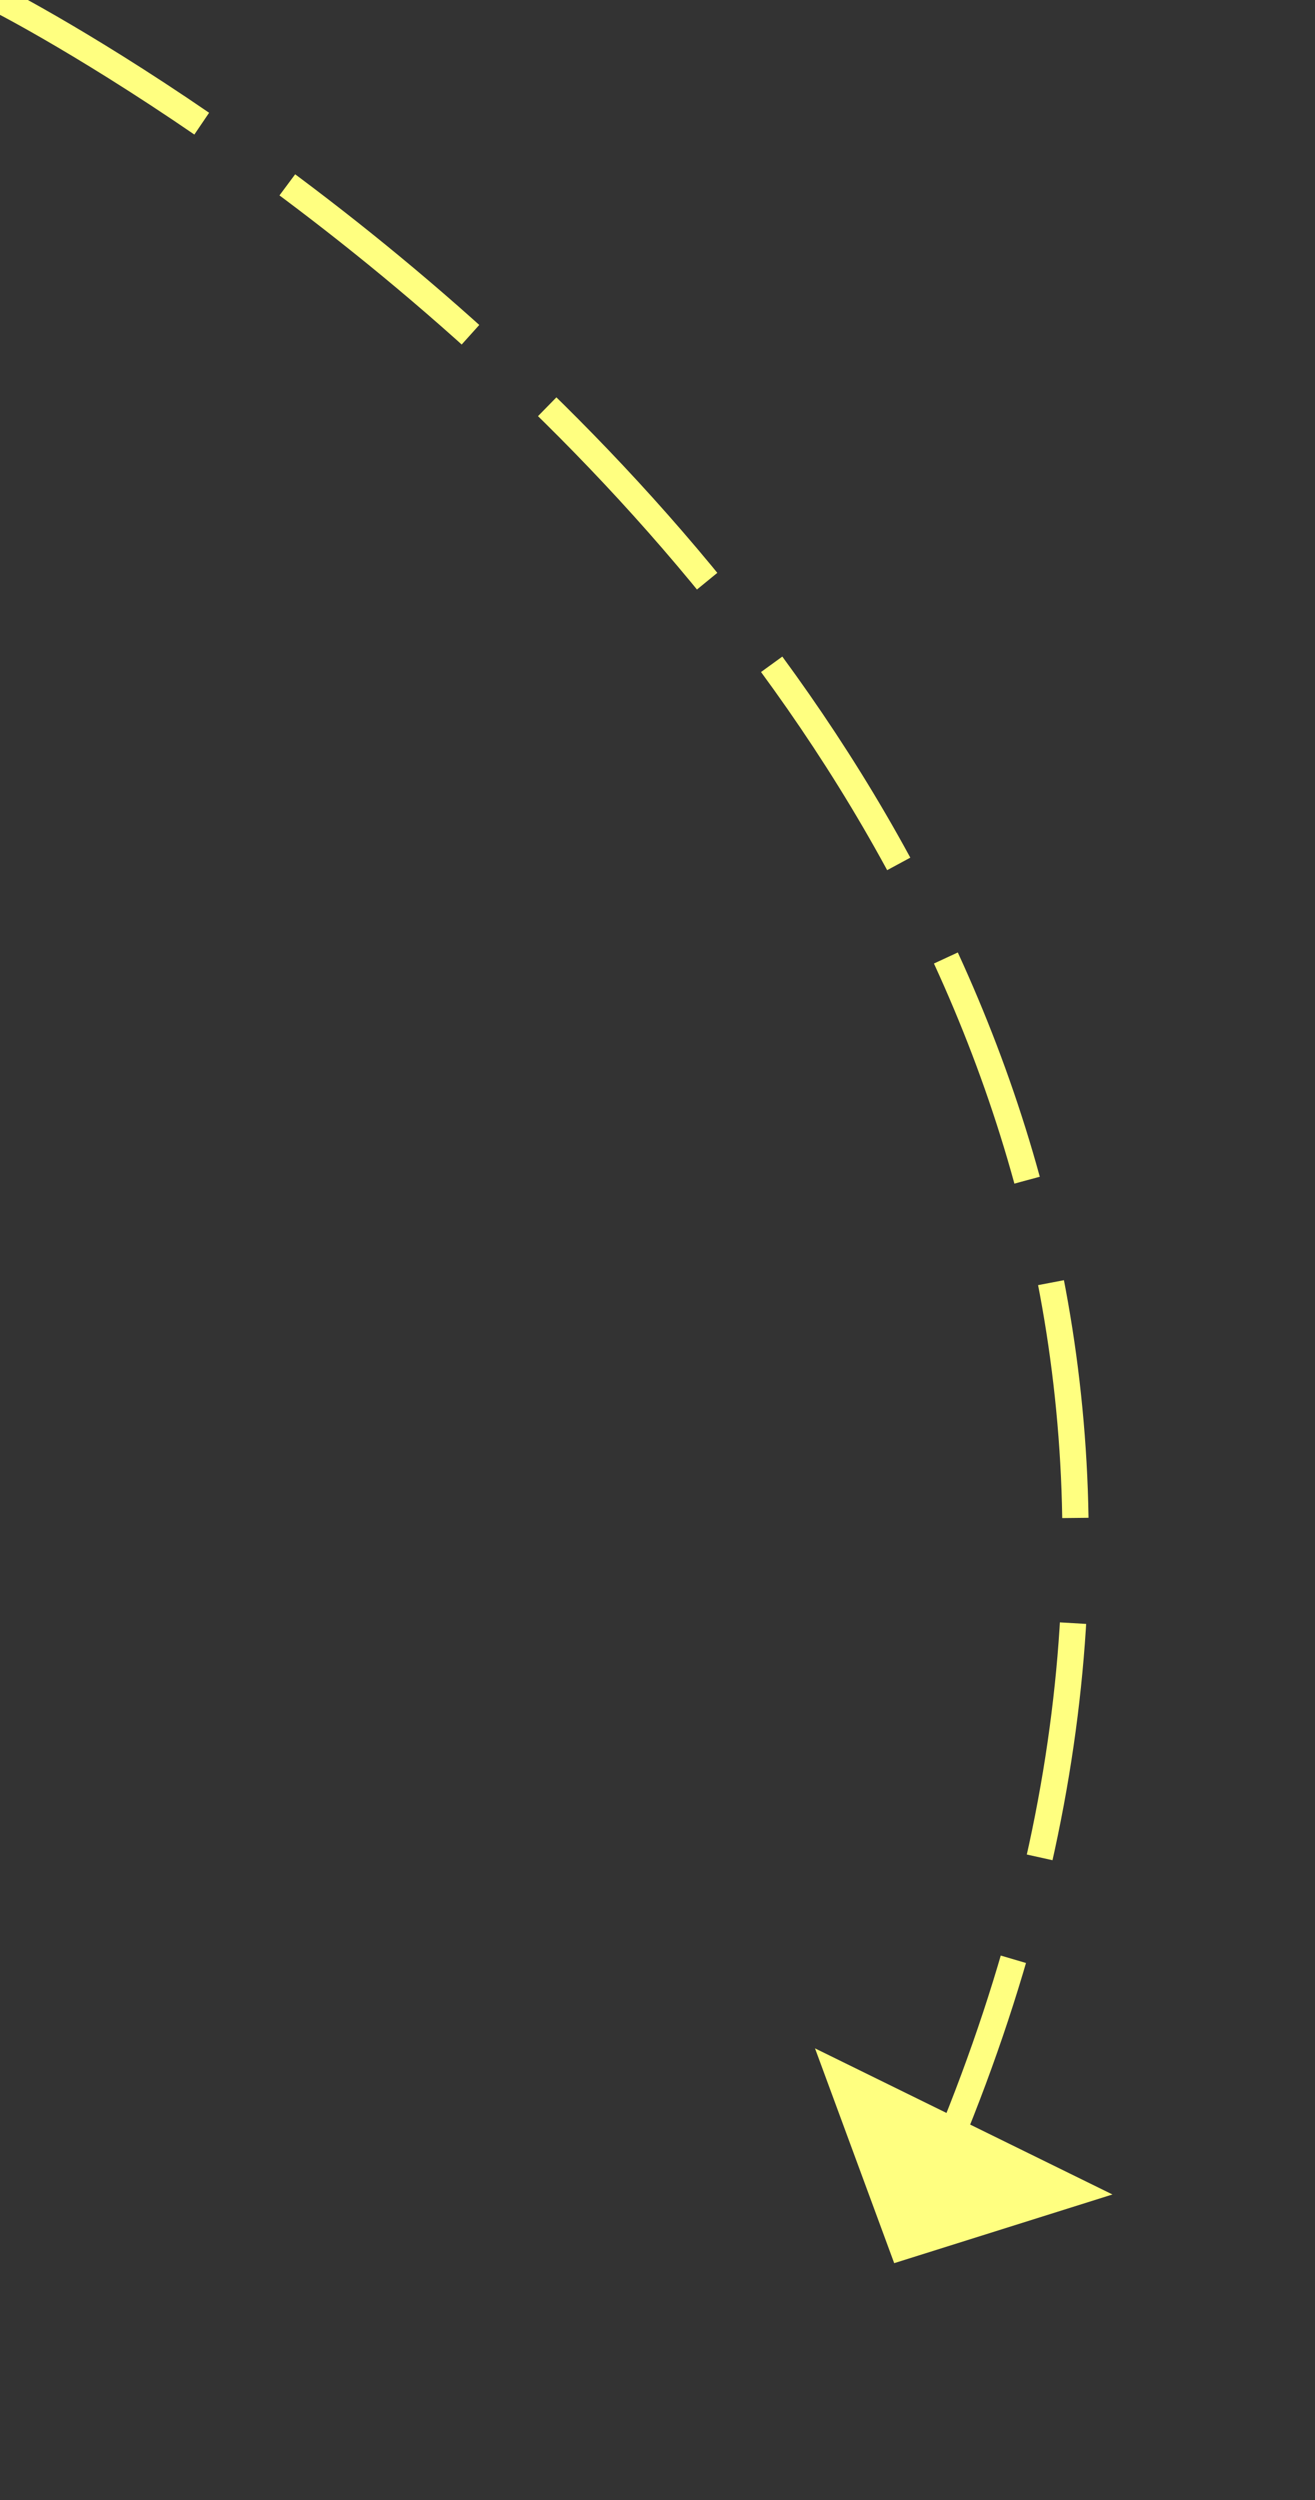 ﻿<?xml version="1.0" encoding="utf-8"?>
<svg version="1.1" xmlns:xlink="http://www.w3.org/1999/xlink" width="50px" height="95px" xmlns="http://www.w3.org/2000/svg">
  <rect width="100%" height="100%" fill="#333333" stroke="none"/>
  <g transform="matrix(1 0 0 1 -961 -1171 )">
    <path d="M 0 0  C 0 0  57.638 29.291  36.061 81.445  " stroke-width="1" stroke-dasharray="9,4" stroke="#ffff80" fill="none" transform="matrix(1 0 0 1 961 1171 )" />
    <path d="M 30.989 77.838  L 34 86  L 42.299 83.39  L 30.989 77.838  Z " fill-rule="nonzero" fill="#ffff80" stroke="none" transform="matrix(1 0 0 1 961 1171 )" />
  </g>
</svg>